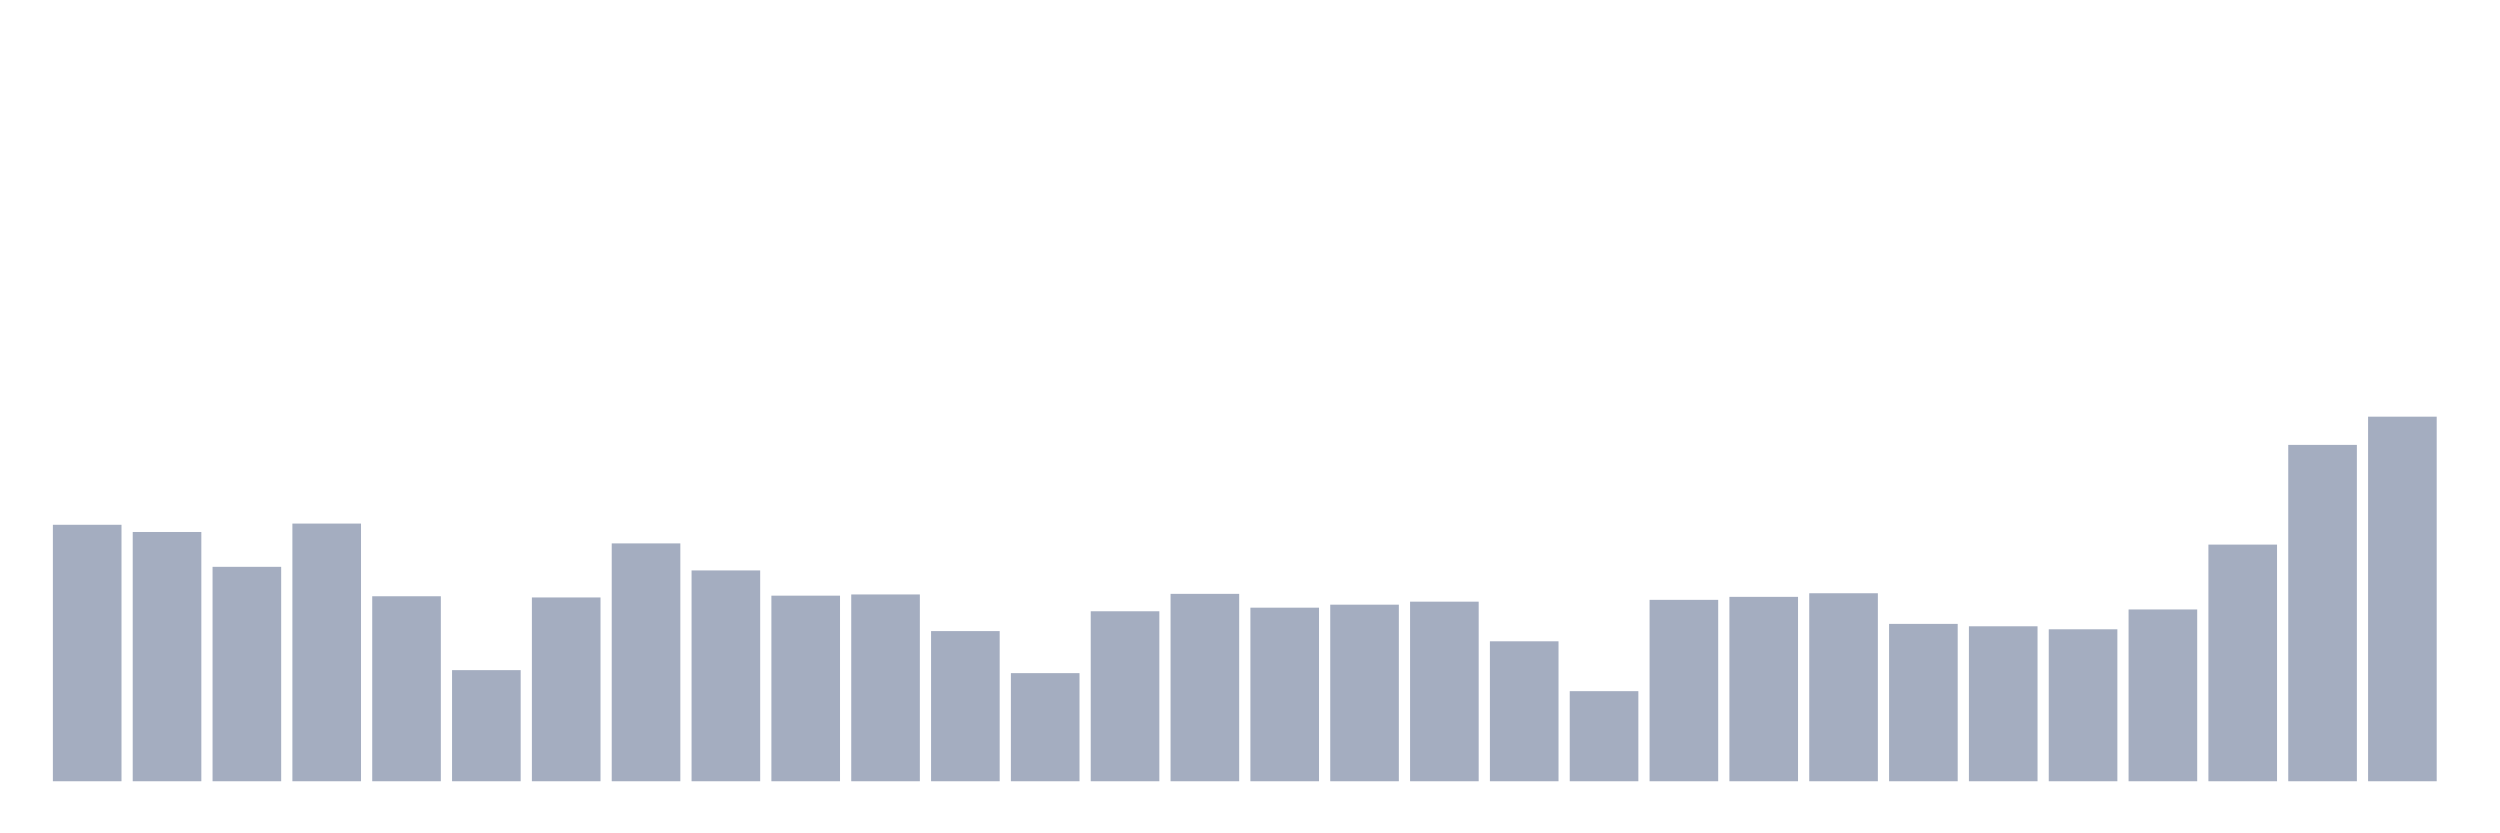 <svg xmlns="http://www.w3.org/2000/svg" viewBox="0 0 480 160"><g transform="translate(10,10)"><rect class="bar" x="0.153" width="13.175" y="90.758" height="49.242" fill="rgb(164,173,192)"></rect><rect class="bar" x="15.482" width="13.175" y="92.142" height="47.858" fill="rgb(164,173,192)"></rect><rect class="bar" x="30.81" width="13.175" y="98.83" height="41.17" fill="rgb(164,173,192)"></rect><rect class="bar" x="46.138" width="13.175" y="90.527" height="49.473" fill="rgb(164,173,192)"></rect><rect class="bar" x="61.466" width="13.175" y="104.481" height="35.519" fill="rgb(164,173,192)"></rect><rect class="bar" x="76.794" width="13.175" y="118.666" height="21.334" fill="rgb(164,173,192)"></rect><rect class="bar" x="92.123" width="13.175" y="104.712" height="35.288" fill="rgb(164,173,192)"></rect><rect class="bar" x="107.451" width="13.175" y="94.333" height="45.667" fill="rgb(164,173,192)"></rect><rect class="bar" x="122.779" width="13.175" y="99.522" height="40.478" fill="rgb(164,173,192)"></rect><rect class="bar" x="138.107" width="13.175" y="104.366" height="35.634" fill="rgb(164,173,192)"></rect><rect class="bar" x="153.436" width="13.175" y="104.135" height="35.865" fill="rgb(164,173,192)"></rect><rect class="bar" x="168.764" width="13.175" y="111.17" height="28.83" fill="rgb(164,173,192)"></rect><rect class="bar" x="184.092" width="13.175" y="119.242" height="20.758" fill="rgb(164,173,192)"></rect><rect class="bar" x="199.42" width="13.175" y="107.364" height="32.636" fill="rgb(164,173,192)"></rect><rect class="bar" x="214.748" width="13.175" y="104.02" height="35.98" fill="rgb(164,173,192)"></rect><rect class="bar" x="230.077" width="13.175" y="106.672" height="33.328" fill="rgb(164,173,192)"></rect><rect class="bar" x="245.405" width="13.175" y="106.096" height="33.904" fill="rgb(164,173,192)"></rect><rect class="bar" x="260.733" width="13.175" y="105.519" height="34.481" fill="rgb(164,173,192)"></rect><rect class="bar" x="276.061" width="13.175" y="113.13" height="26.87" fill="rgb(164,173,192)"></rect><rect class="bar" x="291.39" width="13.175" y="122.702" height="17.298" fill="rgb(164,173,192)"></rect><rect class="bar" x="306.718" width="13.175" y="105.173" height="34.827" fill="rgb(164,173,192)"></rect><rect class="bar" x="322.046" width="13.175" y="104.596" height="35.404" fill="rgb(164,173,192)"></rect><rect class="bar" x="337.374" width="13.175" y="103.904" height="36.096" fill="rgb(164,173,192)"></rect><rect class="bar" x="352.702" width="13.175" y="109.786" height="30.214" fill="rgb(164,173,192)"></rect><rect class="bar" x="368.031" width="13.175" y="110.247" height="29.753" fill="rgb(164,173,192)"></rect><rect class="bar" x="383.359" width="13.175" y="110.824" height="29.176" fill="rgb(164,173,192)"></rect><rect class="bar" x="398.687" width="13.175" y="107.018" height="32.982" fill="rgb(164,173,192)"></rect><rect class="bar" x="414.015" width="13.175" y="94.563" height="45.437" fill="rgb(164,173,192)"></rect><rect class="bar" x="429.344" width="13.175" y="75.42" height="64.58" fill="rgb(164,173,192)"></rect><rect class="bar" x="444.672" width="13.175" y="70" height="70" fill="rgb(164,173,192)"></rect></g></svg>